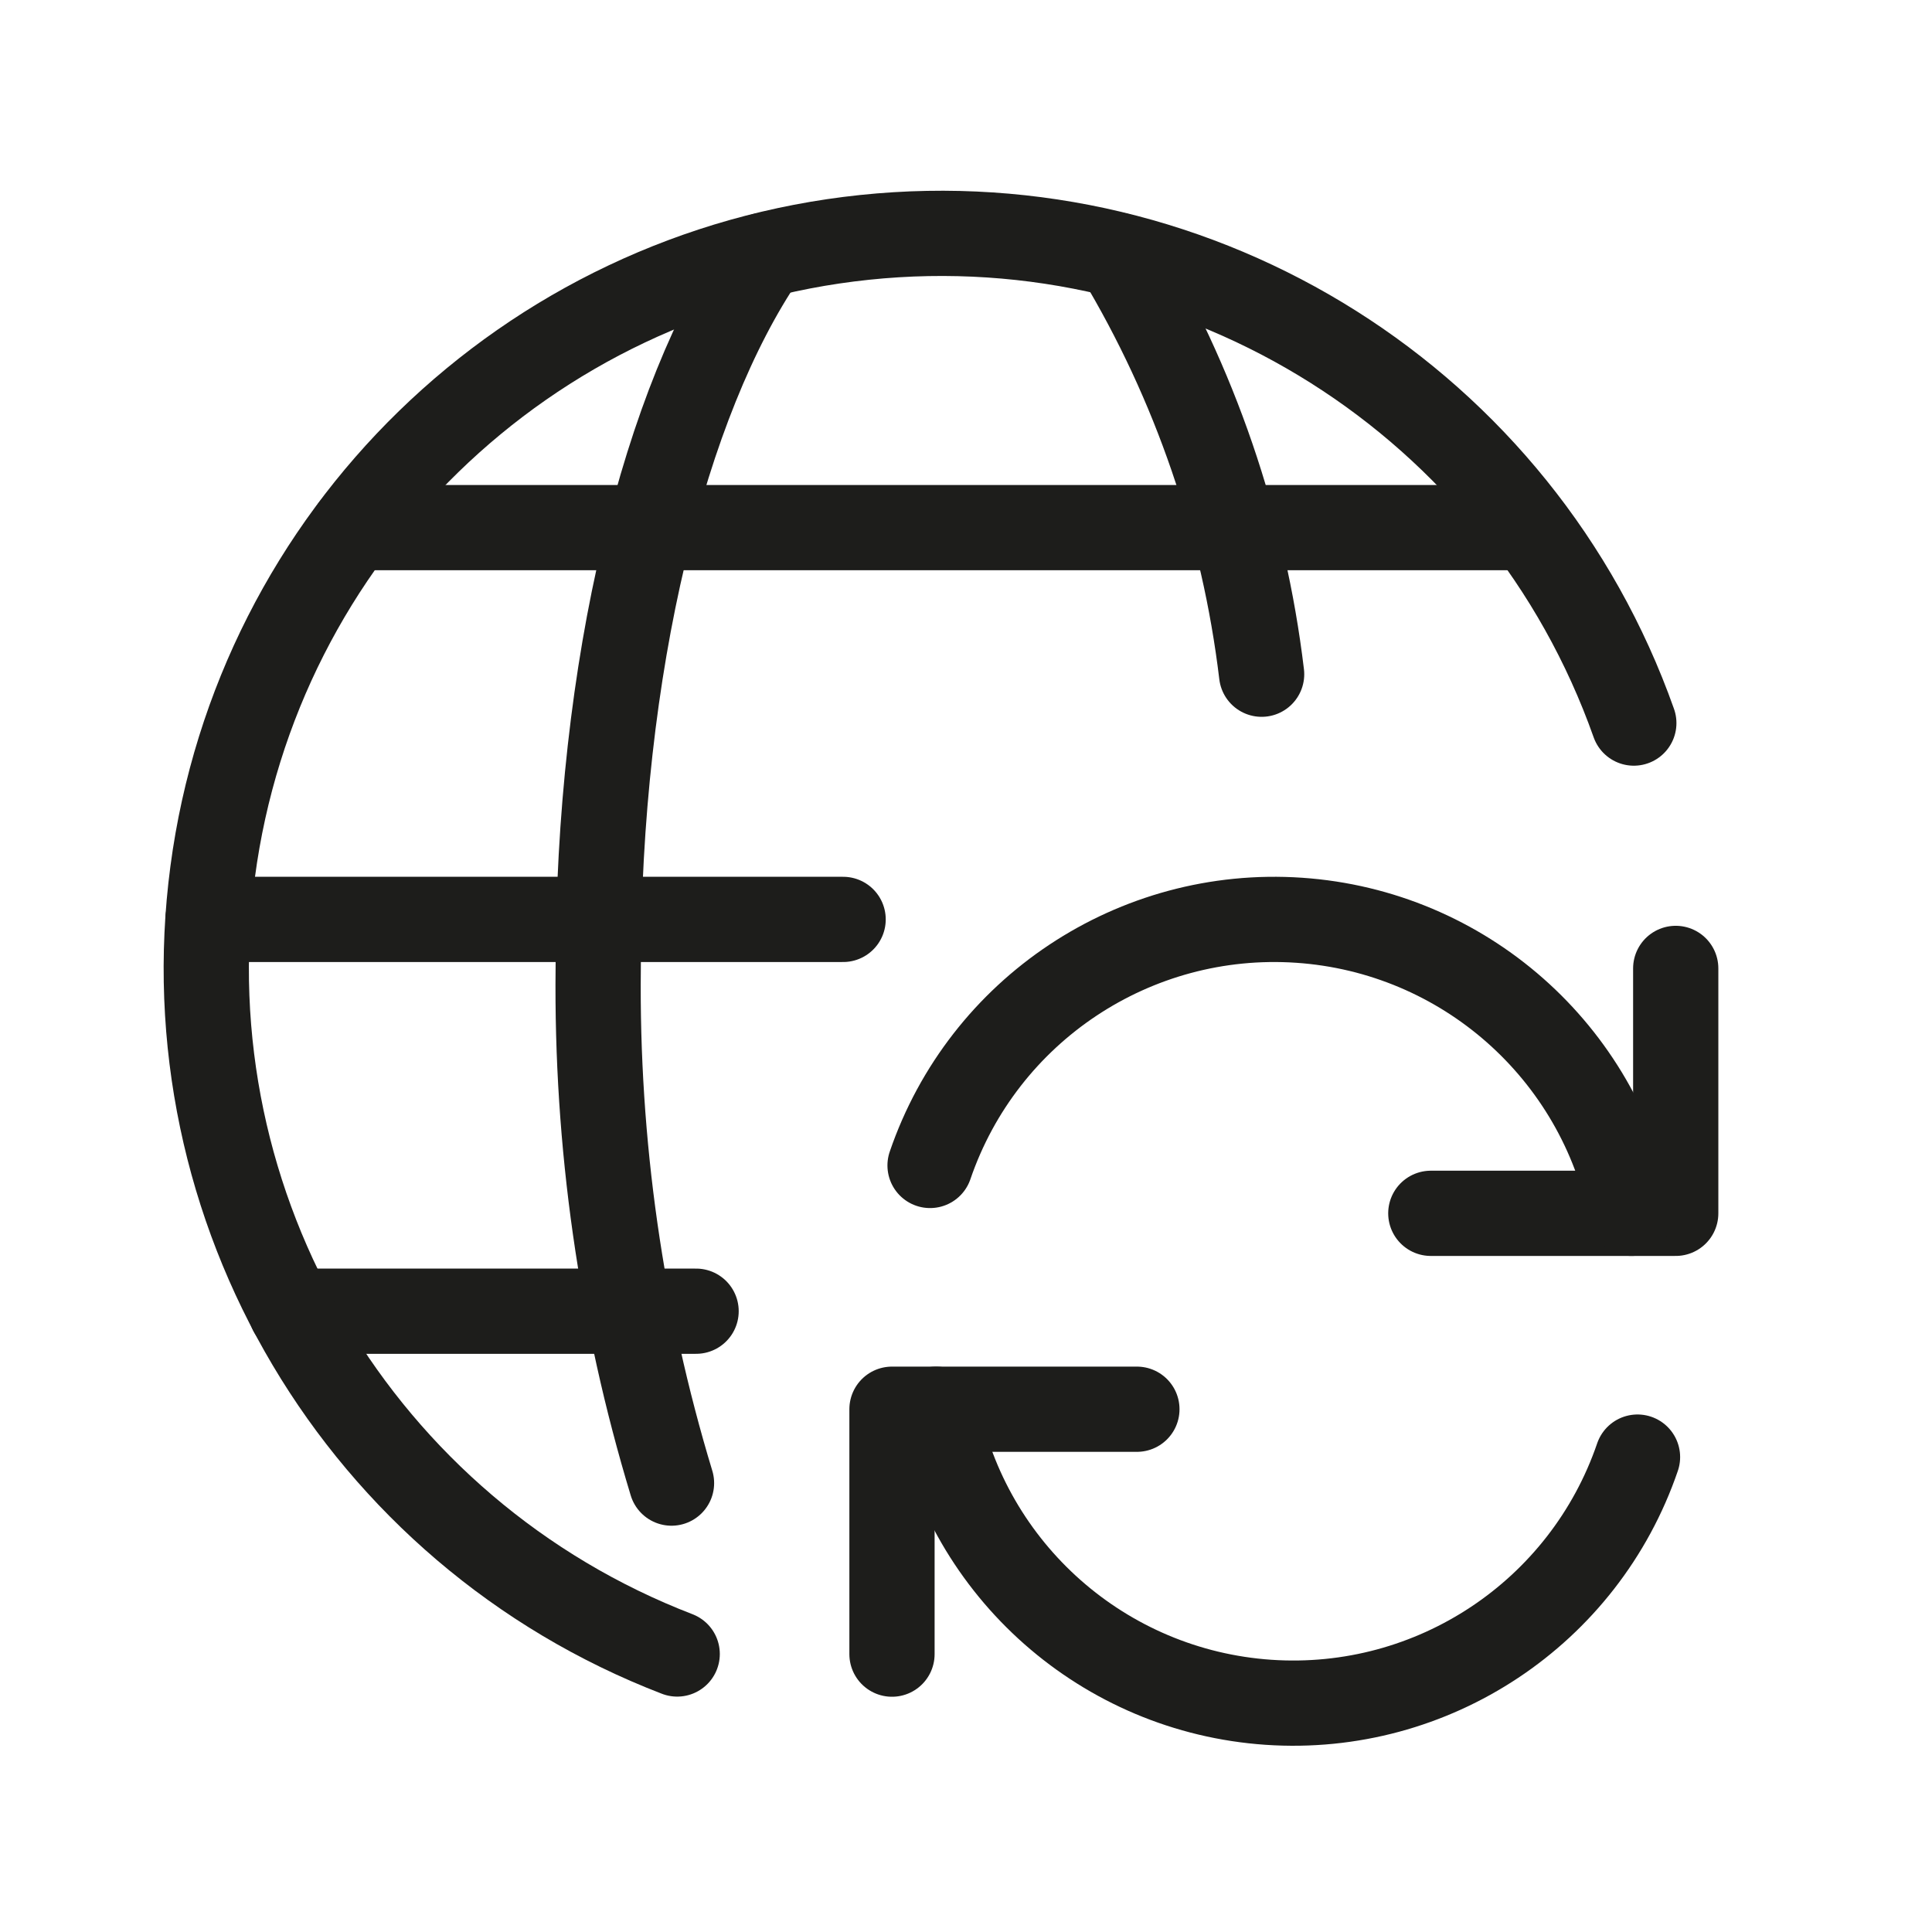 <?xml version="1.0" encoding="UTF-8"?><svg id="icon" xmlns="http://www.w3.org/2000/svg" viewBox="0 0 136 136"><defs><style>.cls-1{fill:none;stroke:#1d1d1b;stroke-linecap:round;stroke-linejoin:round;stroke-width:6px;}</style></defs><path id="Shape_179" class="cls-1" d="M80.03,99.2h-17.24v17.24"/><path id="Shape_180" class="cls-1" d="M115.27,102.57c-3.75,10.97-14.41,18.05-25.98,17.26-11.57-.79-21.16-9.25-23.39-20.63"/><path id="Shape_181" class="cls-1" d="M100.72,85.41h17.24v-17.24"/><path id="Shape_182" class="cls-1" d="M65.47,82.04c3.75-10.97,14.41-18.05,25.98-17.26,11.57,.79,21.16,9.25,23.39,20.63"/><path id="Shape_183" class="cls-1" d="M47.27,104.4c-3.56-11.74-5.3-23.96-5.16-36.23,0-21.3,4.68-39.94,11.67-50.2"/><path id="Shape_184" class="cls-1" d="M14.64,64.72H59.35"/><path id="Shape_185" class="cls-1" d="M24.87,37.14H107.61"/><path id="Shape_186" class="cls-1" d="M20.49,92.3h28.51"/><path id="Shape_187" class="cls-1" d="M78.7,17.97c5.42,9.01,8.86,19.06,10.11,29.49"/><path id="Shape_188" class="cls-1" d="M47.67,116.43c-22.32-8.59-35.84-31.35-32.7-55.06,3.14-23.7,22.11-42.17,45.89-44.66,23.78-2.49,46.17,11.65,54.15,34.19"/></svg>
